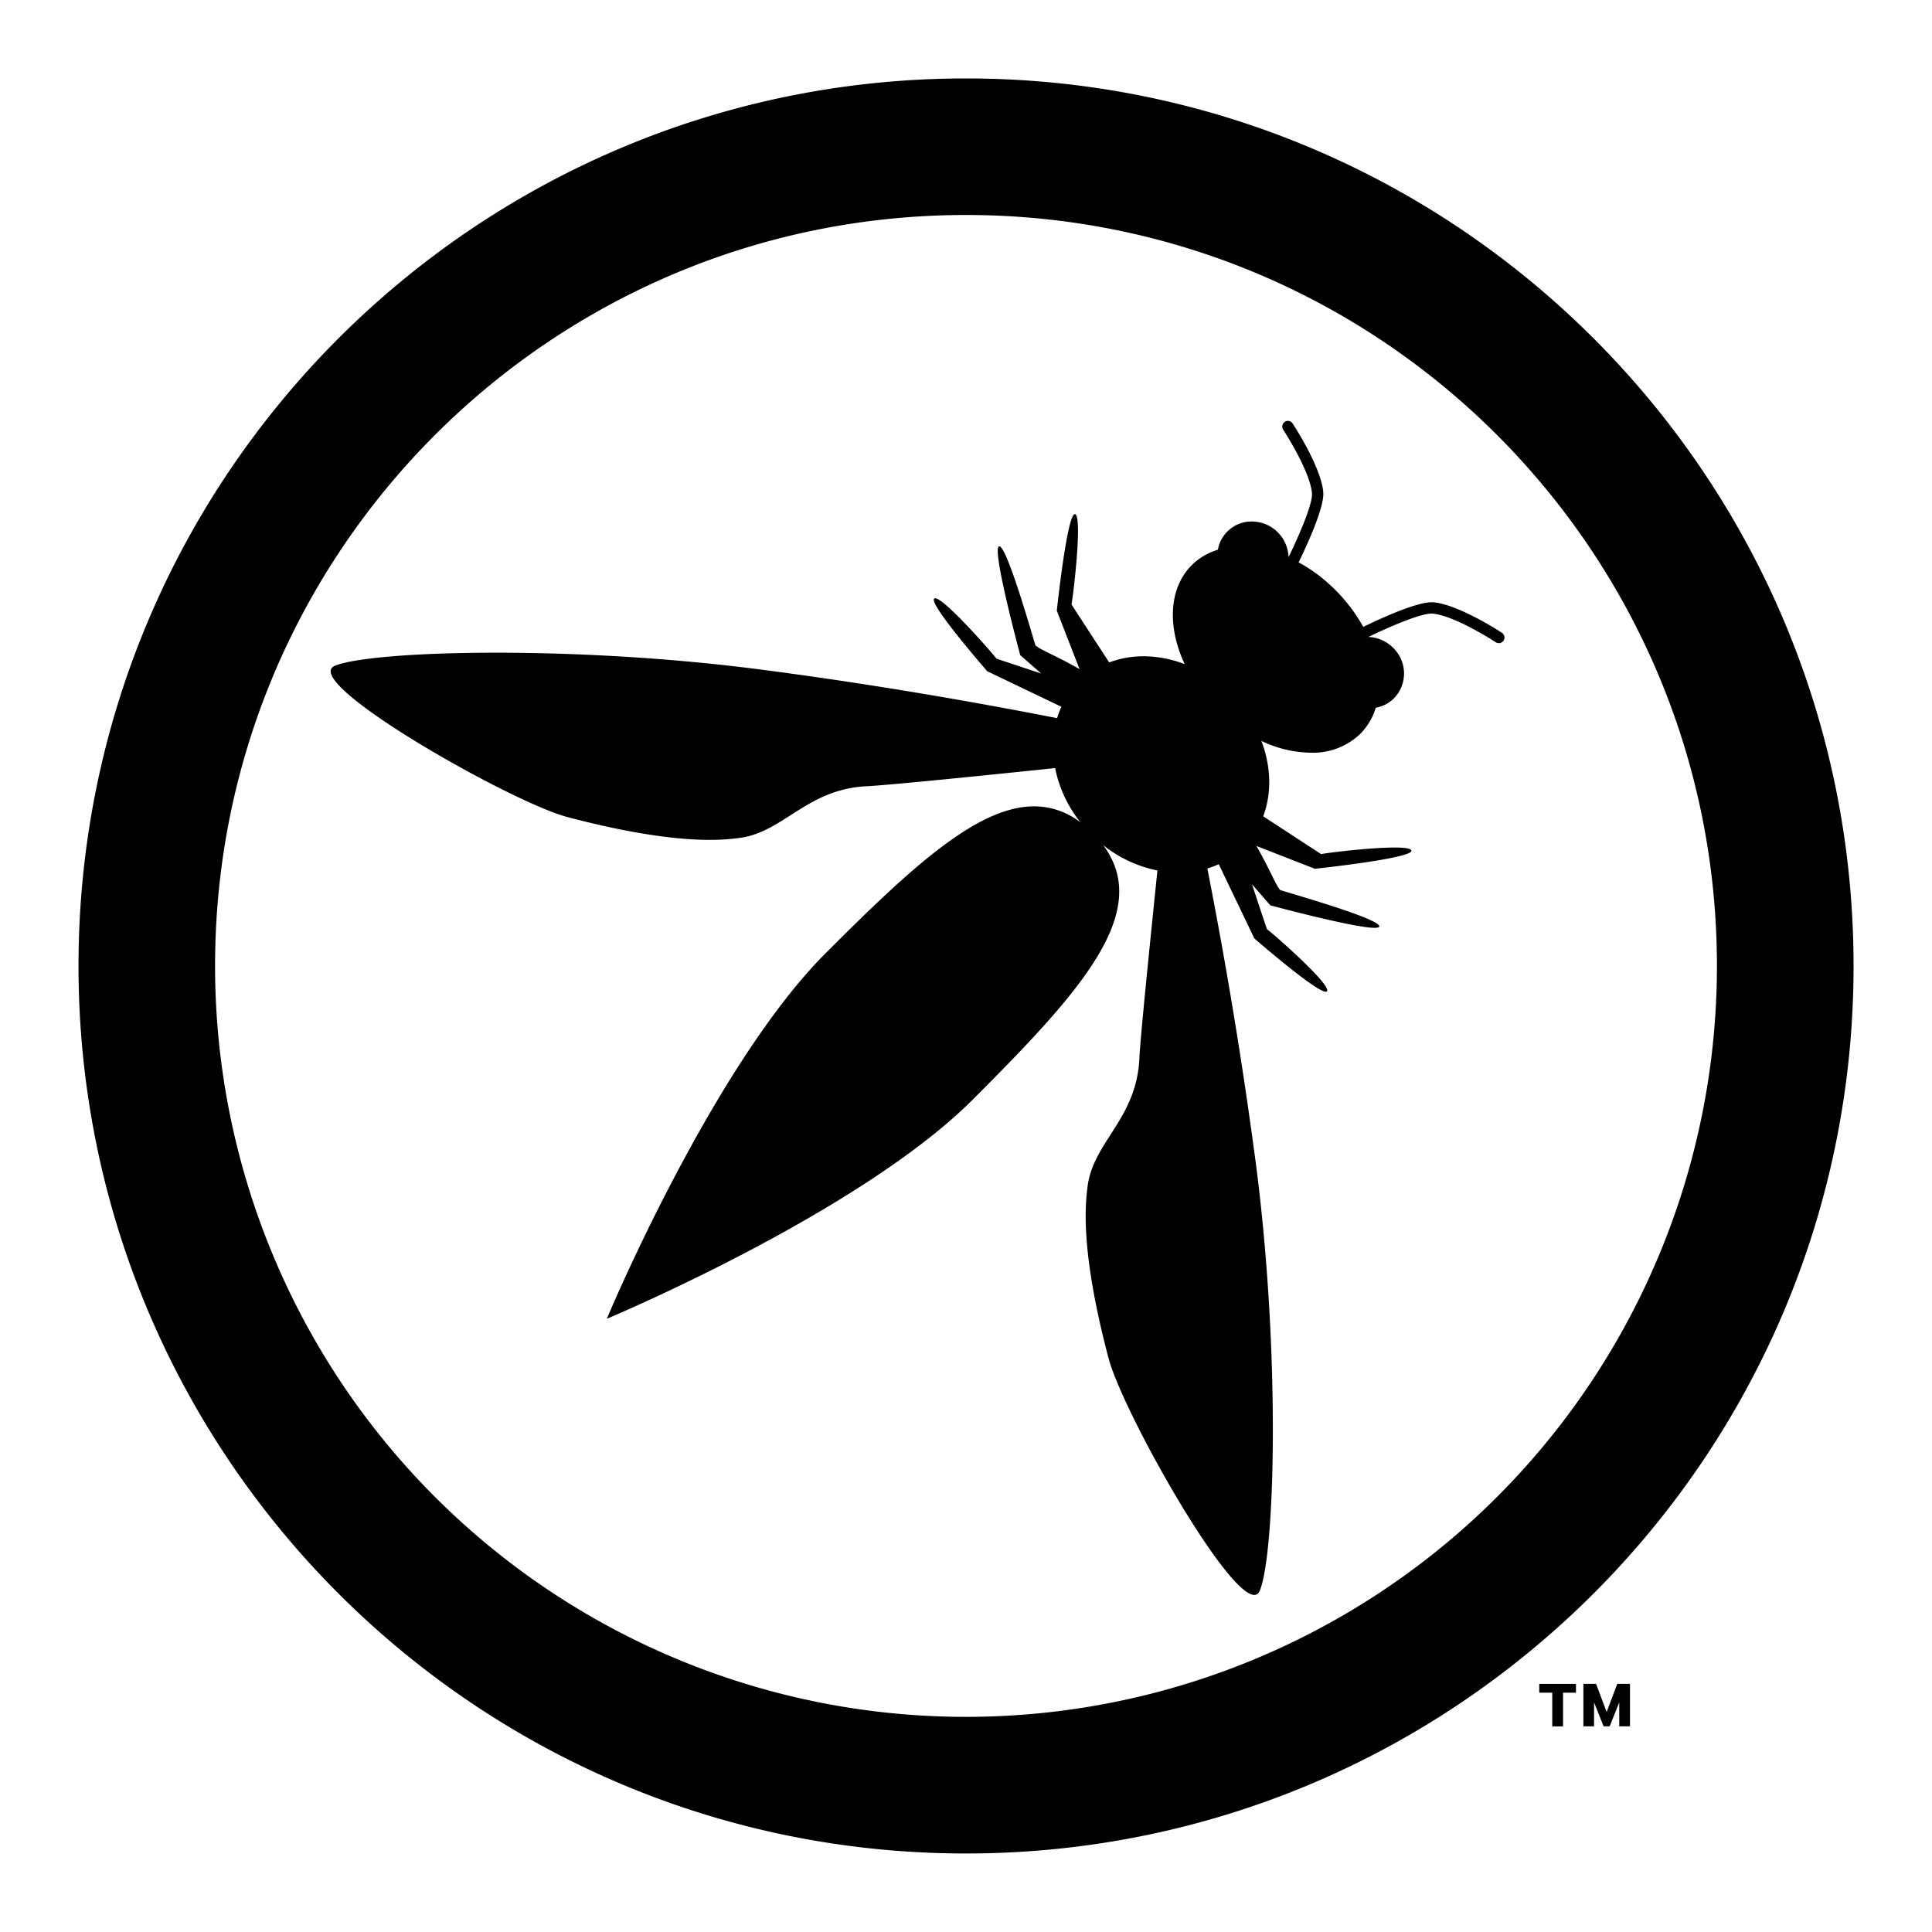 <svg xmlns="http://www.w3.org/2000/svg" width="40" height="40" fill="none" viewBox="0 0 24 25">
  <g clip-path="url(#a)">
    <path fill="#000" d="M12 23.984C5.658 23.984.516 18.842.516 12.499.516 6.156 5.658 1.015 12 1.015c6.343 0 11.485 5.141 11.485 11.484S18.343 23.984 12 23.984Zm0-21.202c-5.366 0-9.717 4.35-9.717 9.717A9.716 9.716 0 0 0 12 22.216a9.716 9.716 0 0 0 9.717-9.717c0-5.366-4.35-9.717-9.717-9.717Z"/>
    <path fill="#000" d="M15.73 20.638c-.367 0-1.706-2.383-1.885-3.062-.377-1.422-.296-2.022-.273-2.214.069-.587.638-.88.672-1.673.01-.245.135-1.469.233-2.425a1.65 1.65 0 0 1-.702-.328c.648.868-.305 1.91-1.69 3.295-1.47 1.47-4.733 2.834-4.733 2.834s1.364-3.263 2.834-4.733c1.08-1.08 1.952-1.898 2.695-1.898a.98.98 0 0 1 .6.207 1.648 1.648 0 0 1-.328-.702c-.957.1-2.18.223-2.426.234-.793.034-1.086.603-1.672.672-.067.008-.185.023-.371.023-.344 0-.921-.052-1.844-.296-.738-.195-3.49-1.761-3.004-1.958.249-.1 1.04-.168 2.082-.168 1.002 0 2.236.062 3.441.22 1.503.195 2.881.443 3.82.627.015-.05.034-.1.056-.147l-.96-.46s-.768-.88-.686-.94a.02.02 0 0 1 .012-.004c.12 0 .734.701.793.781l.58.193-.272-.238s-.372-1.376-.275-1.409h.004c.102 0 .439 1.197.468 1.283.066.058.29.145.57.306l-.294-.756s.133-1.249.233-1.249h.002c.1.02-.02 1.042-.045 1.169l.488.75c.14-.053.29-.08.443-.08a1.5 1.5 0 0 1 .534.102c-.225-.48-.208-.98.09-1.28a.805.805 0 0 1 .339-.2.443.443 0 0 1 .438-.366.478.478 0 0 1 .477.461c.145-.297.315-.698.303-.828-.028-.295-.37-.816-.372-.821a.073.073 0 0 1 .06-.114c.024 0 .047.012.061.033.015.023.366.557.397.888.017.19-.2.666-.319.91.167.09.329.21.477.359.148.148.268.31.359.476.234-.114.684-.319.887-.319a.24.24 0 0 1 .023.001c.33.031.865.381.887.396a.073.073 0 0 1-.08.122c-.005-.003-.526-.345-.82-.372a.14.14 0 0 0-.015 0c-.143 0-.528.163-.815.302a.474.474 0 0 1 .32.141.461.461 0 0 1 .012.652.44.44 0 0 1-.237.123.81.81 0 0 1-.2.338.884.884 0 0 1-.641.244 1.52 1.52 0 0 1-.639-.153c.126.329.136.678.024.976l.749.489c.09-.018.638-.085.95-.085.125 0 .213.01.218.04.02.1-1.248.235-1.248.235l-.757-.295c.162.28.249.504.307.57.087.03 1.315.376 1.282.473-.003.011-.025.016-.06.016-.27 0-1.349-.291-1.349-.291l-.237-.272c.09.274.177.534.193.58.083.06.838.722.777.804-.003.004-.008.006-.015.006-.133 0-.925-.69-.925-.69l-.46-.96c-.048.021-.097.04-.148.055a62 62 0 0 1 .628 3.82c.32 2.458.248 5.035.052 5.522-.016.04-.04.058-.073.058Zm4.521 1.702-.22-.551h.122l.137.364.137-.364h.122l-.22.55h-.078Zm-.262 0v-.551h.138v.55h-.138Zm.464 0v-.551h.139v.55h-.14Zm-.867 0v-.503h.14v.503h-.14Zm-.168-.437v-.114h.475v.114h-.475Z"/>
  </g>
  <defs>
    <clipPath id="a">
      <path fill="#fff" d="M0 0h22.969v22.97H0z" transform="translate(.516 1.014)"/>
    </clipPath>
  </defs>
</svg>
